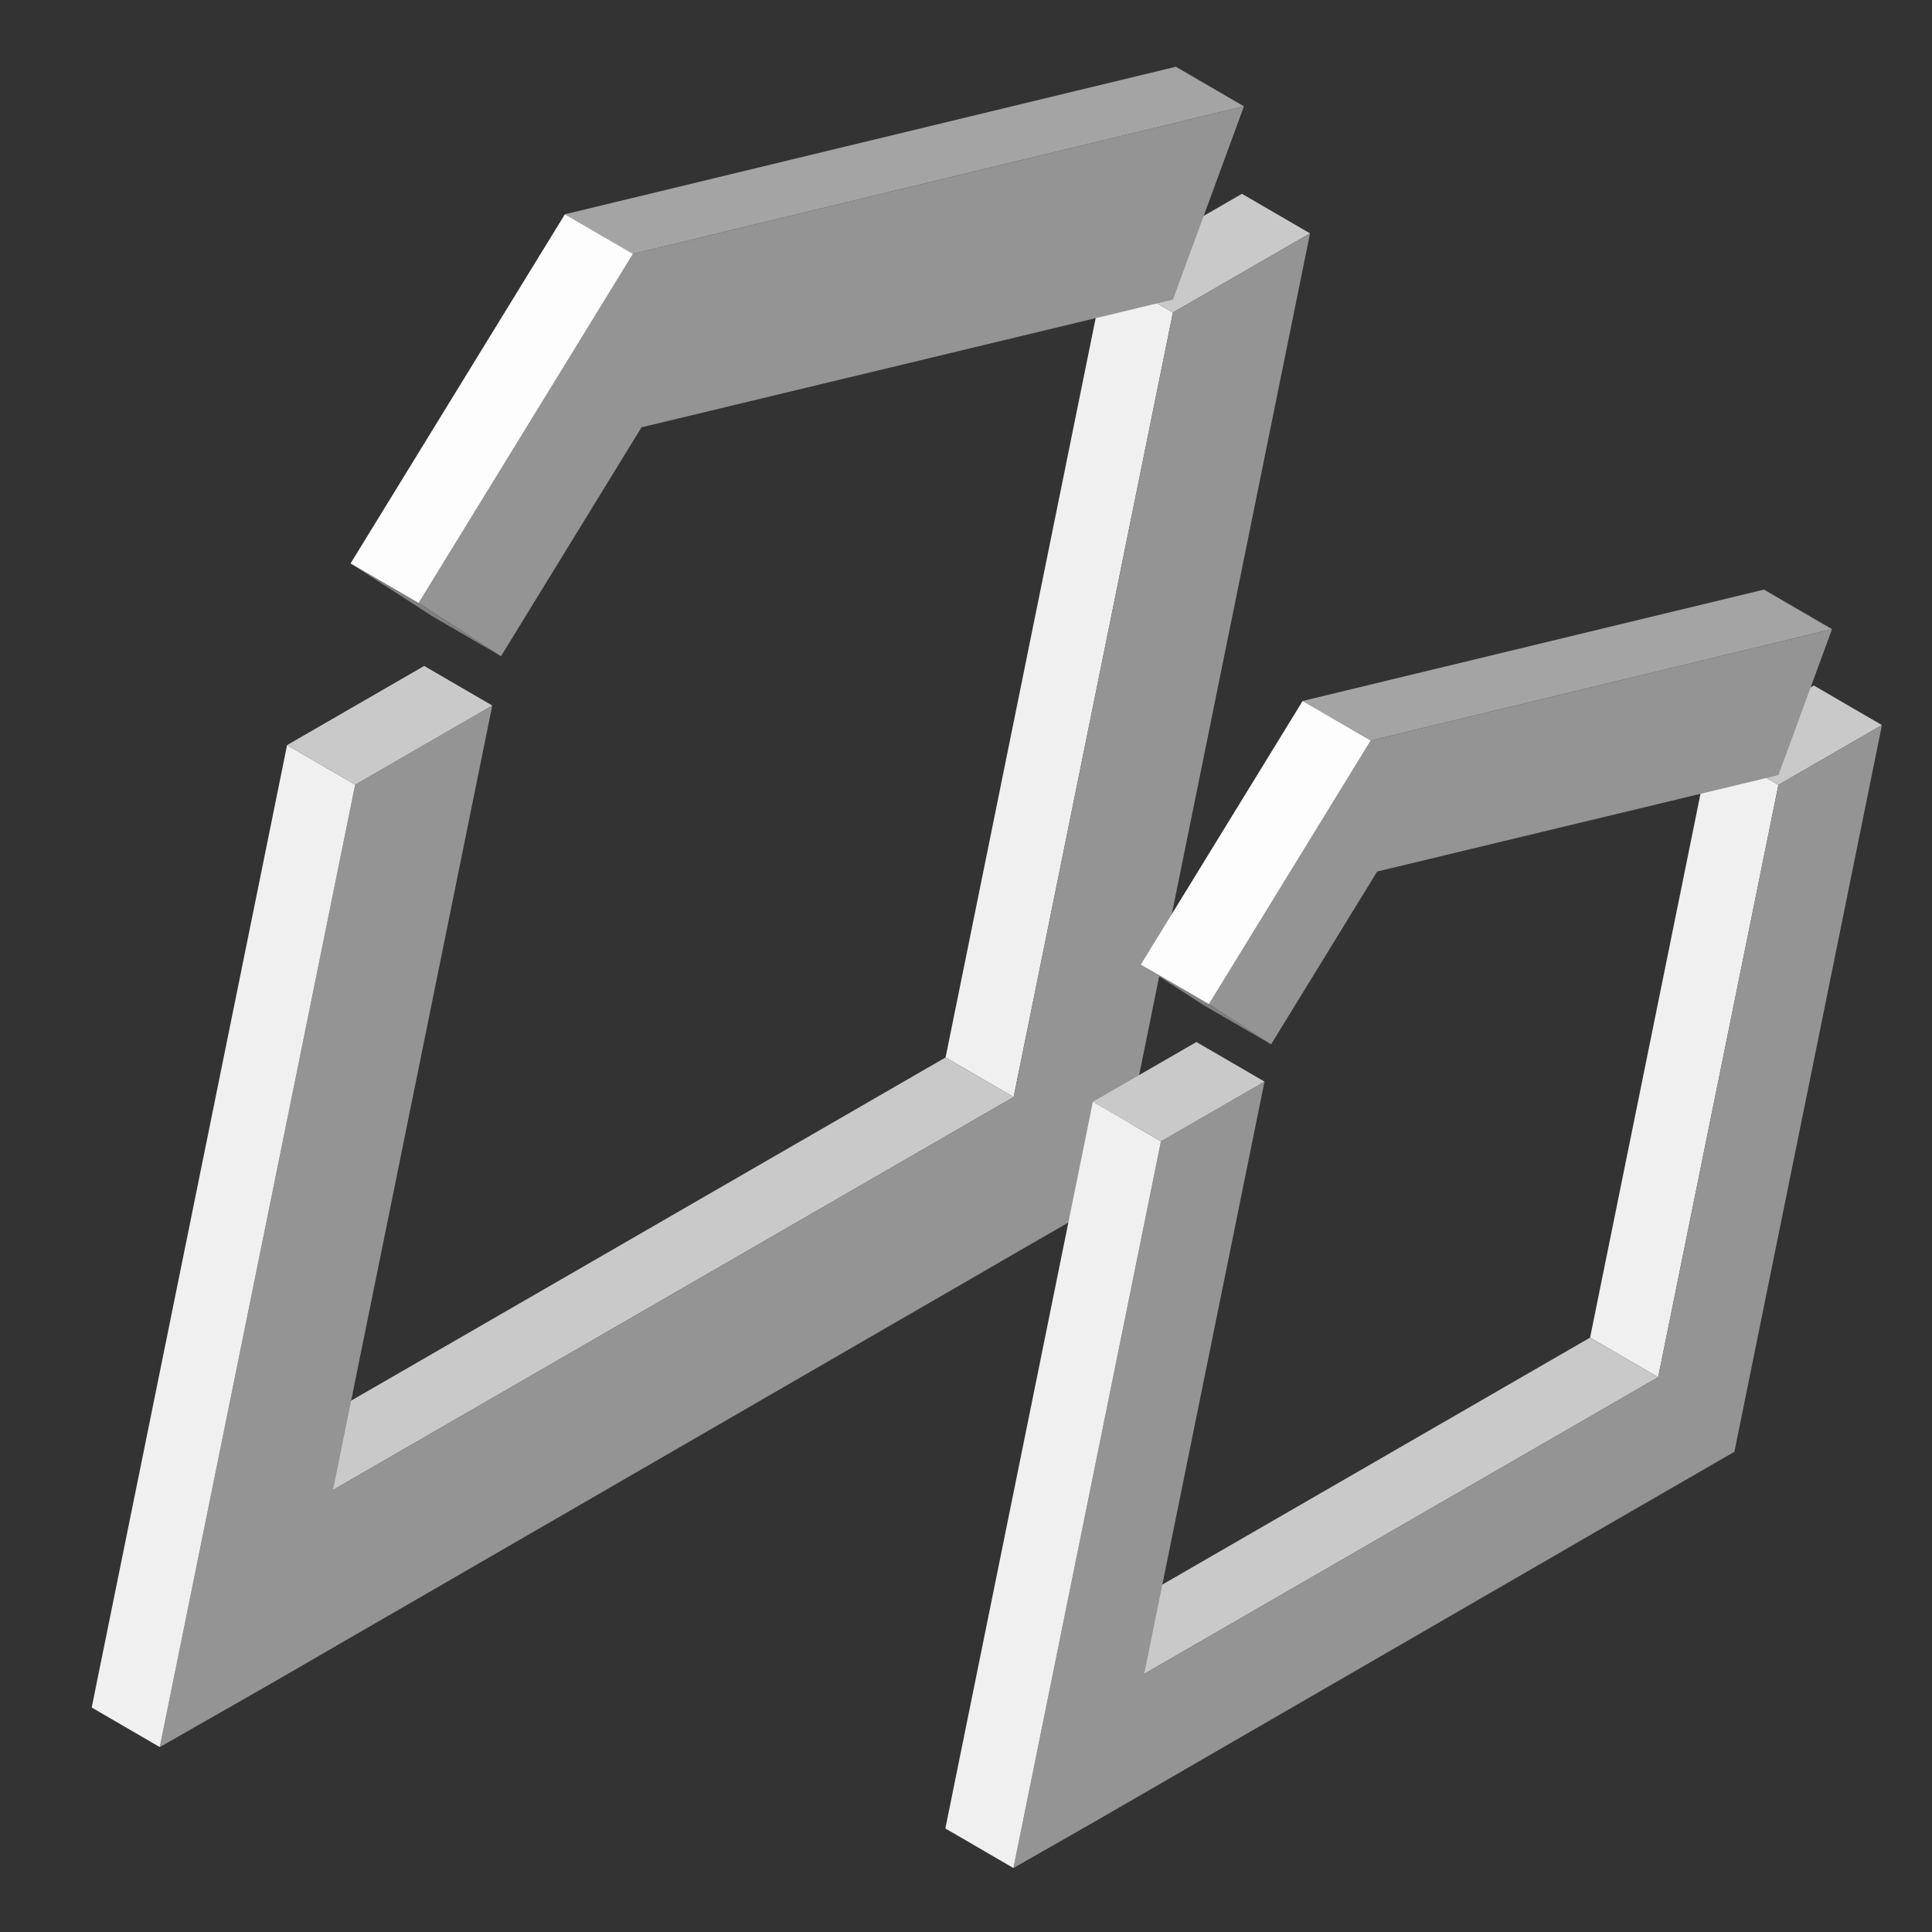 <svg xmlns="http://www.w3.org/2000/svg" viewBox="0 0 1000 1000">
  <rect x="0" y="0" width="1000" height="1000" fill="#333333" stroke="none"/>
  <defs>
    <style>
      .cls-1 {
        isolation: isolate;
      }

      .cls-2 {
        fill: #f0f0f0;
      }

      .cls-3 {
        fill: #c9c9c9;
      }

      .cls-4 {
        fill: #949494;
      }

      .cls-5 {
        fill: #a4a4a4;
      }

      .cls-6 {
        fill: #818181;
      }

      .cls-7 {
        fill: #fdfdfd;
      }
    </style>
  </defs>
  <title>inherited property</title>
  <g id="inherited_property" data-name="inherited property">
    <g>
      <g class="cls-1">
        <polygon class="cls-2" points="524.67 567.81 489.43 547.33 571.86 141.29 607.1 161.76 524.67 567.81"/>
        <polygon class="cls-3" points="607.1 161.76 571.86 141.29 642.83 100.31 678.07 120.79 607.1 161.76"/>
        <polygon class="cls-3" points="172.37 771.21 137.13 750.73 489.43 547.33 524.67 567.81 172.37 771.21"/>
        <polygon class="cls-4" points="678.07 120.79 576.94 618.94 520.86 651.32 138.69 872.33 82.7 904.29 183.83 406.14 254.8 365.17 172.37 771.21 524.67 567.81 607.1 161.76 678.07 120.79"/>
        <polygon class="cls-2" points="82.7 904.29 47.46 883.81 148.59 385.66 183.83 406.14 82.7 904.29"/>
        <polygon class="cls-3" points="183.83 406.14 148.59 385.66 219.56 344.69 254.8 365.17 183.83 406.14"/>
      </g>
      <g class="cls-1">
        <polygon class="cls-5" points="327.63 131.38 292.39 110.91 608.63 34.55 643.87 55.03 327.63 131.38"/>
        <polygon class="cls-4" points="327.63 131.38 643.87 55.03 607.13 155.06 332.04 221.18 259.33 339.65 216.7 312.11 327.63 131.38"/>
        <polygon class="cls-6" points="259.33 339.65 224.09 319.17 181.46 291.63 216.7 312.11 259.33 339.65"/>
        <polygon class="cls-7" points="216.7 312.11 181.46 291.63 292.39 110.91 327.63 131.38 216.7 312.11"/>
      </g>
    </g>
    <g>
      <g class="cls-1">
        <polygon class="cls-2" points="858.26 712.83 823.02 692.35 885.27 385.76 920.51 406.24 858.26 712.83"/>
        <polygon class="cls-3" points="920.51 406.24 885.27 385.76 938.85 354.82 974.09 375.3 920.51 406.24"/>
        <polygon class="cls-3" points="592.25 866.41 557.01 845.93 823.02 692.35 858.26 712.83 592.25 866.41"/>
        <polygon class="cls-4" points="974.09 375.3 897.73 751.44 855.38 775.88 566.83 942.76 524.55 966.89 600.91 590.76 654.5 559.82 592.25 866.41 858.26 712.83 920.51 406.24 974.09 375.3"/>
        <polygon class="cls-2" points="524.55 966.89 489.31 946.41 565.67 570.28 600.91 590.76 524.55 966.89"/>
        <polygon class="cls-3" points="600.91 590.76 565.67 570.28 619.26 539.34 654.5 559.82 600.91 590.76"/>
      </g>
      <g class="cls-1">
        <polygon class="cls-5" points="709.48 383.3 674.24 362.82 913.02 305.17 948.26 325.65 709.48 383.3"/>
        <polygon class="cls-4" points="709.48 383.3 948.26 325.65 920.52 401.18 712.82 451.1 657.91 540.55 625.73 519.76 709.48 383.3"/>
        <polygon class="cls-6" points="657.91 540.55 622.67 520.07 590.49 499.28 625.73 519.76 657.91 540.55"/>
        <polygon class="cls-7" points="625.73 519.76 590.49 499.28 674.24 362.82 709.48 383.3 625.73 519.76"/>
      </g>
    </g>
  </g>
</svg>
